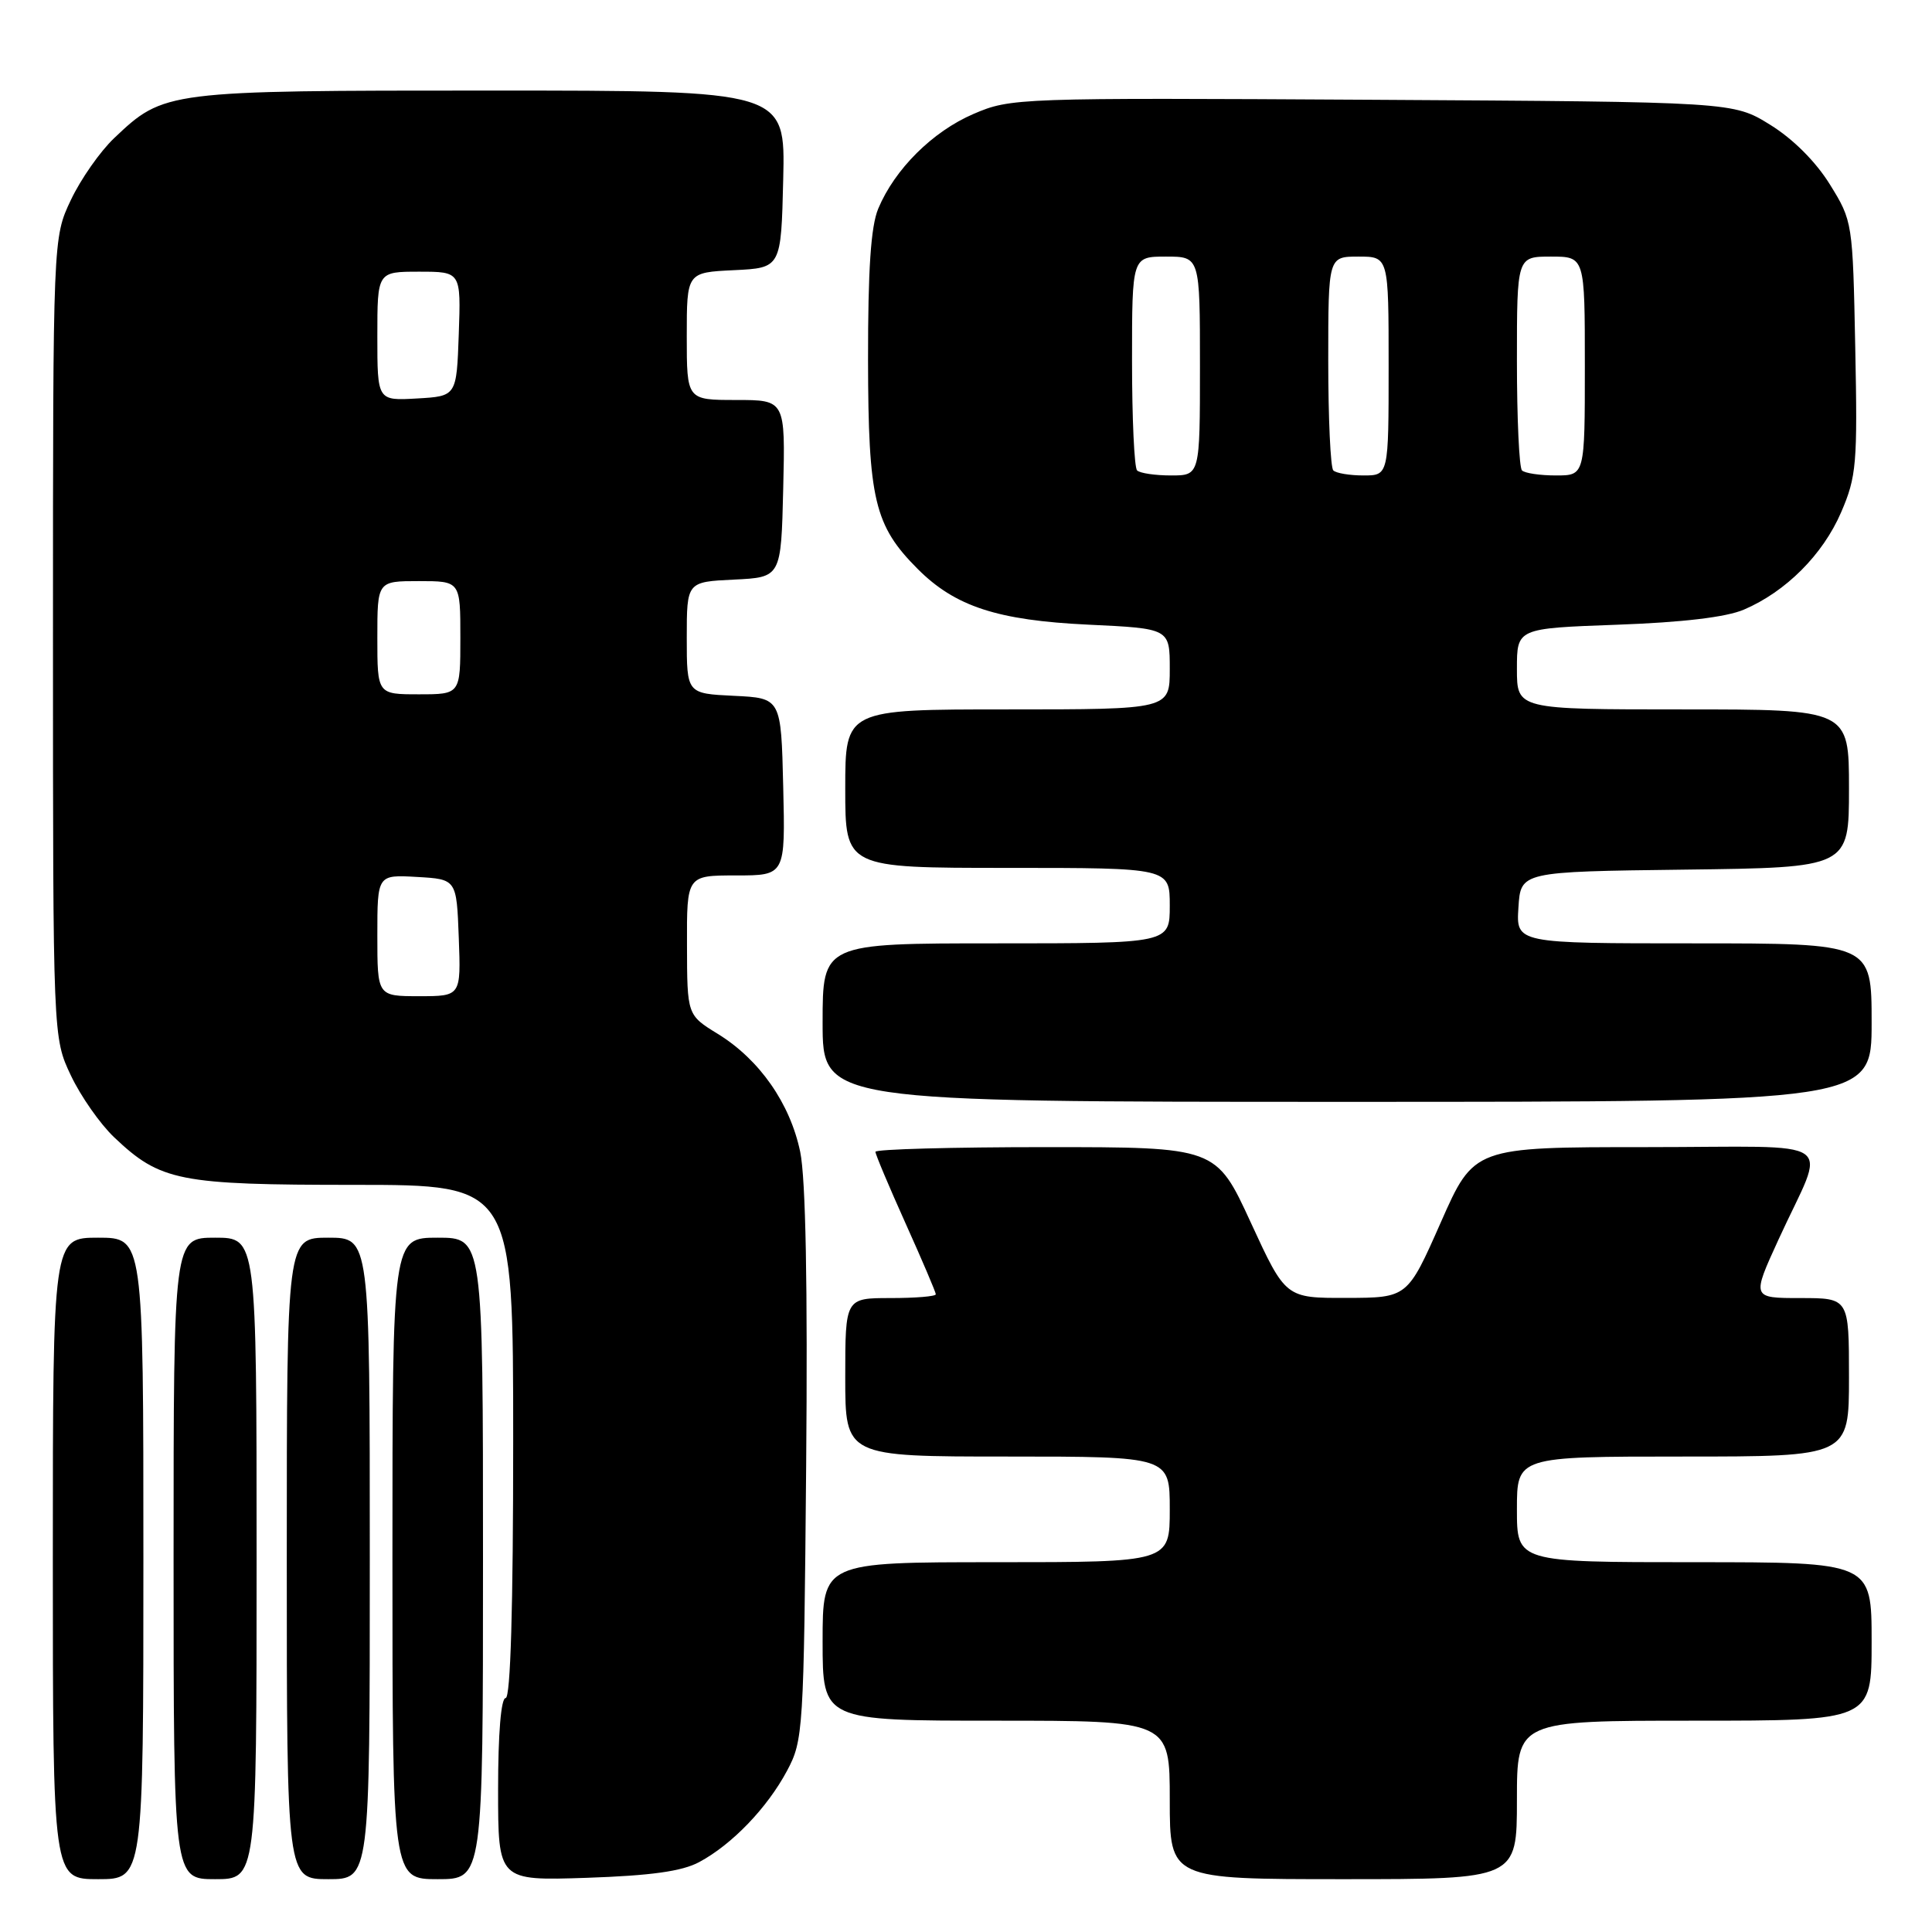 <?xml version="1.0" encoding="UTF-8" standalone="no"?>
<!DOCTYPE svg PUBLIC "-//W3C//DTD SVG 1.1//EN" "http://www.w3.org/Graphics/SVG/1.1/DTD/svg11.dtd" >
<svg xmlns="http://www.w3.org/2000/svg" xmlns:xlink="http://www.w3.org/1999/xlink" version="1.1" viewBox="0 0 256 256">
 <g >
 <path fill="currentColor"
d=" M 19.00 206.50 C 19.00 164.00 19.00 164.00 13.00 164.00 C 7.00 164.00 7.00 164.00 7.00 206.50 C 7.00 249.00 7.00 249.00 13.00 249.00 C 19.00 249.00 19.00 249.00 19.00 206.50 Z  M 34.00 206.50 C 34.00 164.00 34.00 164.00 28.50 164.00 C 23.00 164.00 23.00 164.00 23.00 206.50 C 23.00 249.00 23.00 249.00 28.50 249.00 C 34.00 249.00 34.00 249.00 34.00 206.50 Z  M 49.00 206.50 C 49.00 164.00 49.00 164.00 43.50 164.00 C 38.00 164.00 38.00 164.00 38.00 206.50 C 38.00 249.00 38.00 249.00 43.50 249.00 C 49.00 249.00 49.00 249.00 49.00 206.50 Z  M 64.00 206.50 C 64.00 164.00 64.00 164.00 58.00 164.00 C 52.00 164.00 52.00 164.00 52.00 206.50 C 52.00 249.00 52.00 249.00 58.00 249.00 C 64.00 249.00 64.00 249.00 64.00 206.50 Z  M 92.64 246.74 C 96.98 244.42 101.66 239.56 104.29 234.63 C 106.43 230.62 106.51 229.43 106.82 194.23 C 107.03 170.33 106.76 156.14 106.03 152.62 C 104.69 146.20 100.64 140.40 95.12 137.00 C 91.05 134.50 91.05 134.50 91.03 125.25 C 91.00 116.00 91.00 116.00 97.53 116.00 C 104.06 116.00 104.06 116.00 103.78 104.25 C 103.50 92.50 103.50 92.50 97.25 92.20 C 91.00 91.90 91.00 91.90 91.00 84.50 C 91.00 77.10 91.00 77.10 97.25 76.80 C 103.50 76.50 103.50 76.50 103.78 64.75 C 104.06 53.00 104.06 53.00 97.53 53.00 C 91.00 53.00 91.00 53.00 91.00 44.55 C 91.00 36.10 91.00 36.10 97.25 35.80 C 103.50 35.50 103.50 35.50 103.78 23.75 C 104.06 12.00 104.06 12.00 65.00 12.00 C 21.94 12.00 21.74 12.03 15.13 18.30 C 13.27 20.06 10.69 23.75 9.39 26.50 C 7.02 31.50 7.02 31.50 7.02 84.50 C 7.02 137.50 7.02 137.50 9.39 142.50 C 10.69 145.25 13.27 148.94 15.13 150.70 C 21.26 156.52 23.70 157.00 46.97 157.00 C 68.00 157.00 68.00 157.00 68.00 191.00 C 68.00 213.00 67.65 225.00 67.00 225.00 C 66.39 225.00 66.00 229.70 66.00 237.11 C 66.00 249.21 66.00 249.21 77.75 248.82 C 86.25 248.53 90.37 247.96 92.64 246.74 Z  M 201.00 238.50 C 201.00 228.00 201.00 228.00 224.50 228.00 C 248.00 228.00 248.00 228.00 248.00 217.50 C 248.00 207.00 248.00 207.00 224.50 207.00 C 201.00 207.00 201.00 207.00 201.00 200.00 C 201.00 193.00 201.00 193.00 223.00 193.00 C 245.00 193.00 245.00 193.00 245.00 182.50 C 245.00 172.00 245.00 172.00 238.56 172.00 C 232.11 172.00 232.11 172.00 235.66 164.25 C 242.02 150.36 244.37 152.00 218.13 152.00 C 195.31 152.00 195.31 152.00 190.91 161.98 C 186.50 171.96 186.50 171.96 178.42 171.98 C 170.35 172.00 170.35 172.00 165.74 162.00 C 161.14 152.00 161.14 152.00 138.57 152.00 C 126.16 152.00 116.00 152.28 116.00 152.62 C 116.00 152.96 117.80 157.23 120.00 162.12 C 122.20 167.01 124.00 171.23 124.00 171.50 C 124.00 171.78 121.30 172.00 118.00 172.00 C 112.00 172.00 112.00 172.00 112.00 182.50 C 112.00 193.00 112.00 193.00 133.50 193.00 C 155.00 193.00 155.00 193.00 155.00 200.00 C 155.00 207.00 155.00 207.00 132.00 207.00 C 109.00 207.00 109.00 207.00 109.00 217.50 C 109.00 228.00 109.00 228.00 132.00 228.00 C 155.00 228.00 155.00 228.00 155.00 238.50 C 155.00 249.00 155.00 249.00 178.00 249.00 C 201.00 249.00 201.00 249.00 201.00 238.50 Z  M 248.00 135.50 C 248.00 125.00 248.00 125.00 224.45 125.00 C 200.89 125.00 200.89 125.00 201.20 120.25 C 201.50 115.50 201.50 115.50 223.25 115.23 C 245.00 114.96 245.00 114.96 245.00 104.48 C 245.00 94.00 245.00 94.00 223.00 94.00 C 201.00 94.00 201.00 94.00 201.00 88.63 C 201.00 83.26 201.00 83.26 214.25 82.78 C 222.94 82.47 228.73 81.78 231.07 80.78 C 236.64 78.40 241.54 73.49 243.96 67.88 C 246.00 63.14 246.14 61.47 245.83 46.04 C 245.50 29.45 245.48 29.30 242.47 24.44 C 240.60 21.42 237.58 18.40 234.55 16.53 C 229.66 13.50 229.66 13.50 181.83 13.22 C 134.76 12.95 133.92 12.98 128.99 15.10 C 123.57 17.43 118.56 22.41 116.37 27.65 C 115.39 30.00 115.01 35.70 115.02 47.72 C 115.05 66.21 115.86 69.65 121.61 75.40 C 126.57 80.37 132.19 82.20 144.19 82.77 C 155.00 83.28 155.00 83.28 155.00 88.64 C 155.00 94.00 155.00 94.00 133.50 94.00 C 112.00 94.00 112.00 94.00 112.00 104.50 C 112.00 115.00 112.00 115.00 133.50 115.00 C 155.00 115.00 155.00 115.00 155.00 120.00 C 155.00 125.00 155.00 125.00 132.00 125.00 C 109.00 125.00 109.00 125.00 109.00 135.50 C 109.00 146.00 109.00 146.00 178.50 146.00 C 248.00 146.00 248.00 146.00 248.00 135.50 Z  M 50.00 123.95 C 50.00 115.90 50.00 115.90 55.25 116.20 C 60.50 116.50 60.50 116.50 60.79 124.25 C 61.08 132.00 61.08 132.00 55.54 132.00 C 50.00 132.00 50.00 132.00 50.00 123.95 Z  M 50.00 84.50 C 50.00 77.00 50.00 77.00 55.50 77.00 C 61.00 77.00 61.00 77.00 61.00 84.50 C 61.00 92.00 61.00 92.00 55.50 92.00 C 50.00 92.00 50.00 92.00 50.00 84.50 Z  M 50.00 44.55 C 50.00 36.00 50.00 36.00 55.54 36.00 C 61.08 36.00 61.08 36.00 60.79 44.25 C 60.50 52.50 60.50 52.50 55.25 52.80 C 50.00 53.10 50.00 53.10 50.00 44.55 Z  M 150.67 62.33 C 150.30 61.97 150.00 55.44 150.00 47.83 C 150.00 34.00 150.00 34.00 154.50 34.00 C 159.00 34.00 159.00 34.00 159.00 48.50 C 159.00 63.00 159.00 63.00 155.17 63.00 C 153.06 63.00 151.03 62.70 150.67 62.33 Z  M 176.67 62.33 C 176.30 61.97 176.00 55.44 176.00 47.83 C 176.00 34.00 176.00 34.00 180.00 34.00 C 184.00 34.00 184.00 34.00 184.00 48.50 C 184.00 63.00 184.00 63.00 180.67 63.00 C 178.83 63.00 177.03 62.70 176.67 62.33 Z  M 201.67 62.33 C 201.30 61.97 201.00 55.44 201.00 47.83 C 201.00 34.00 201.00 34.00 205.50 34.00 C 210.00 34.00 210.00 34.00 210.00 48.50 C 210.00 63.00 210.00 63.00 206.17 63.00 C 204.06 63.00 202.03 62.70 201.67 62.33 Z "/>
</g>
</svg>